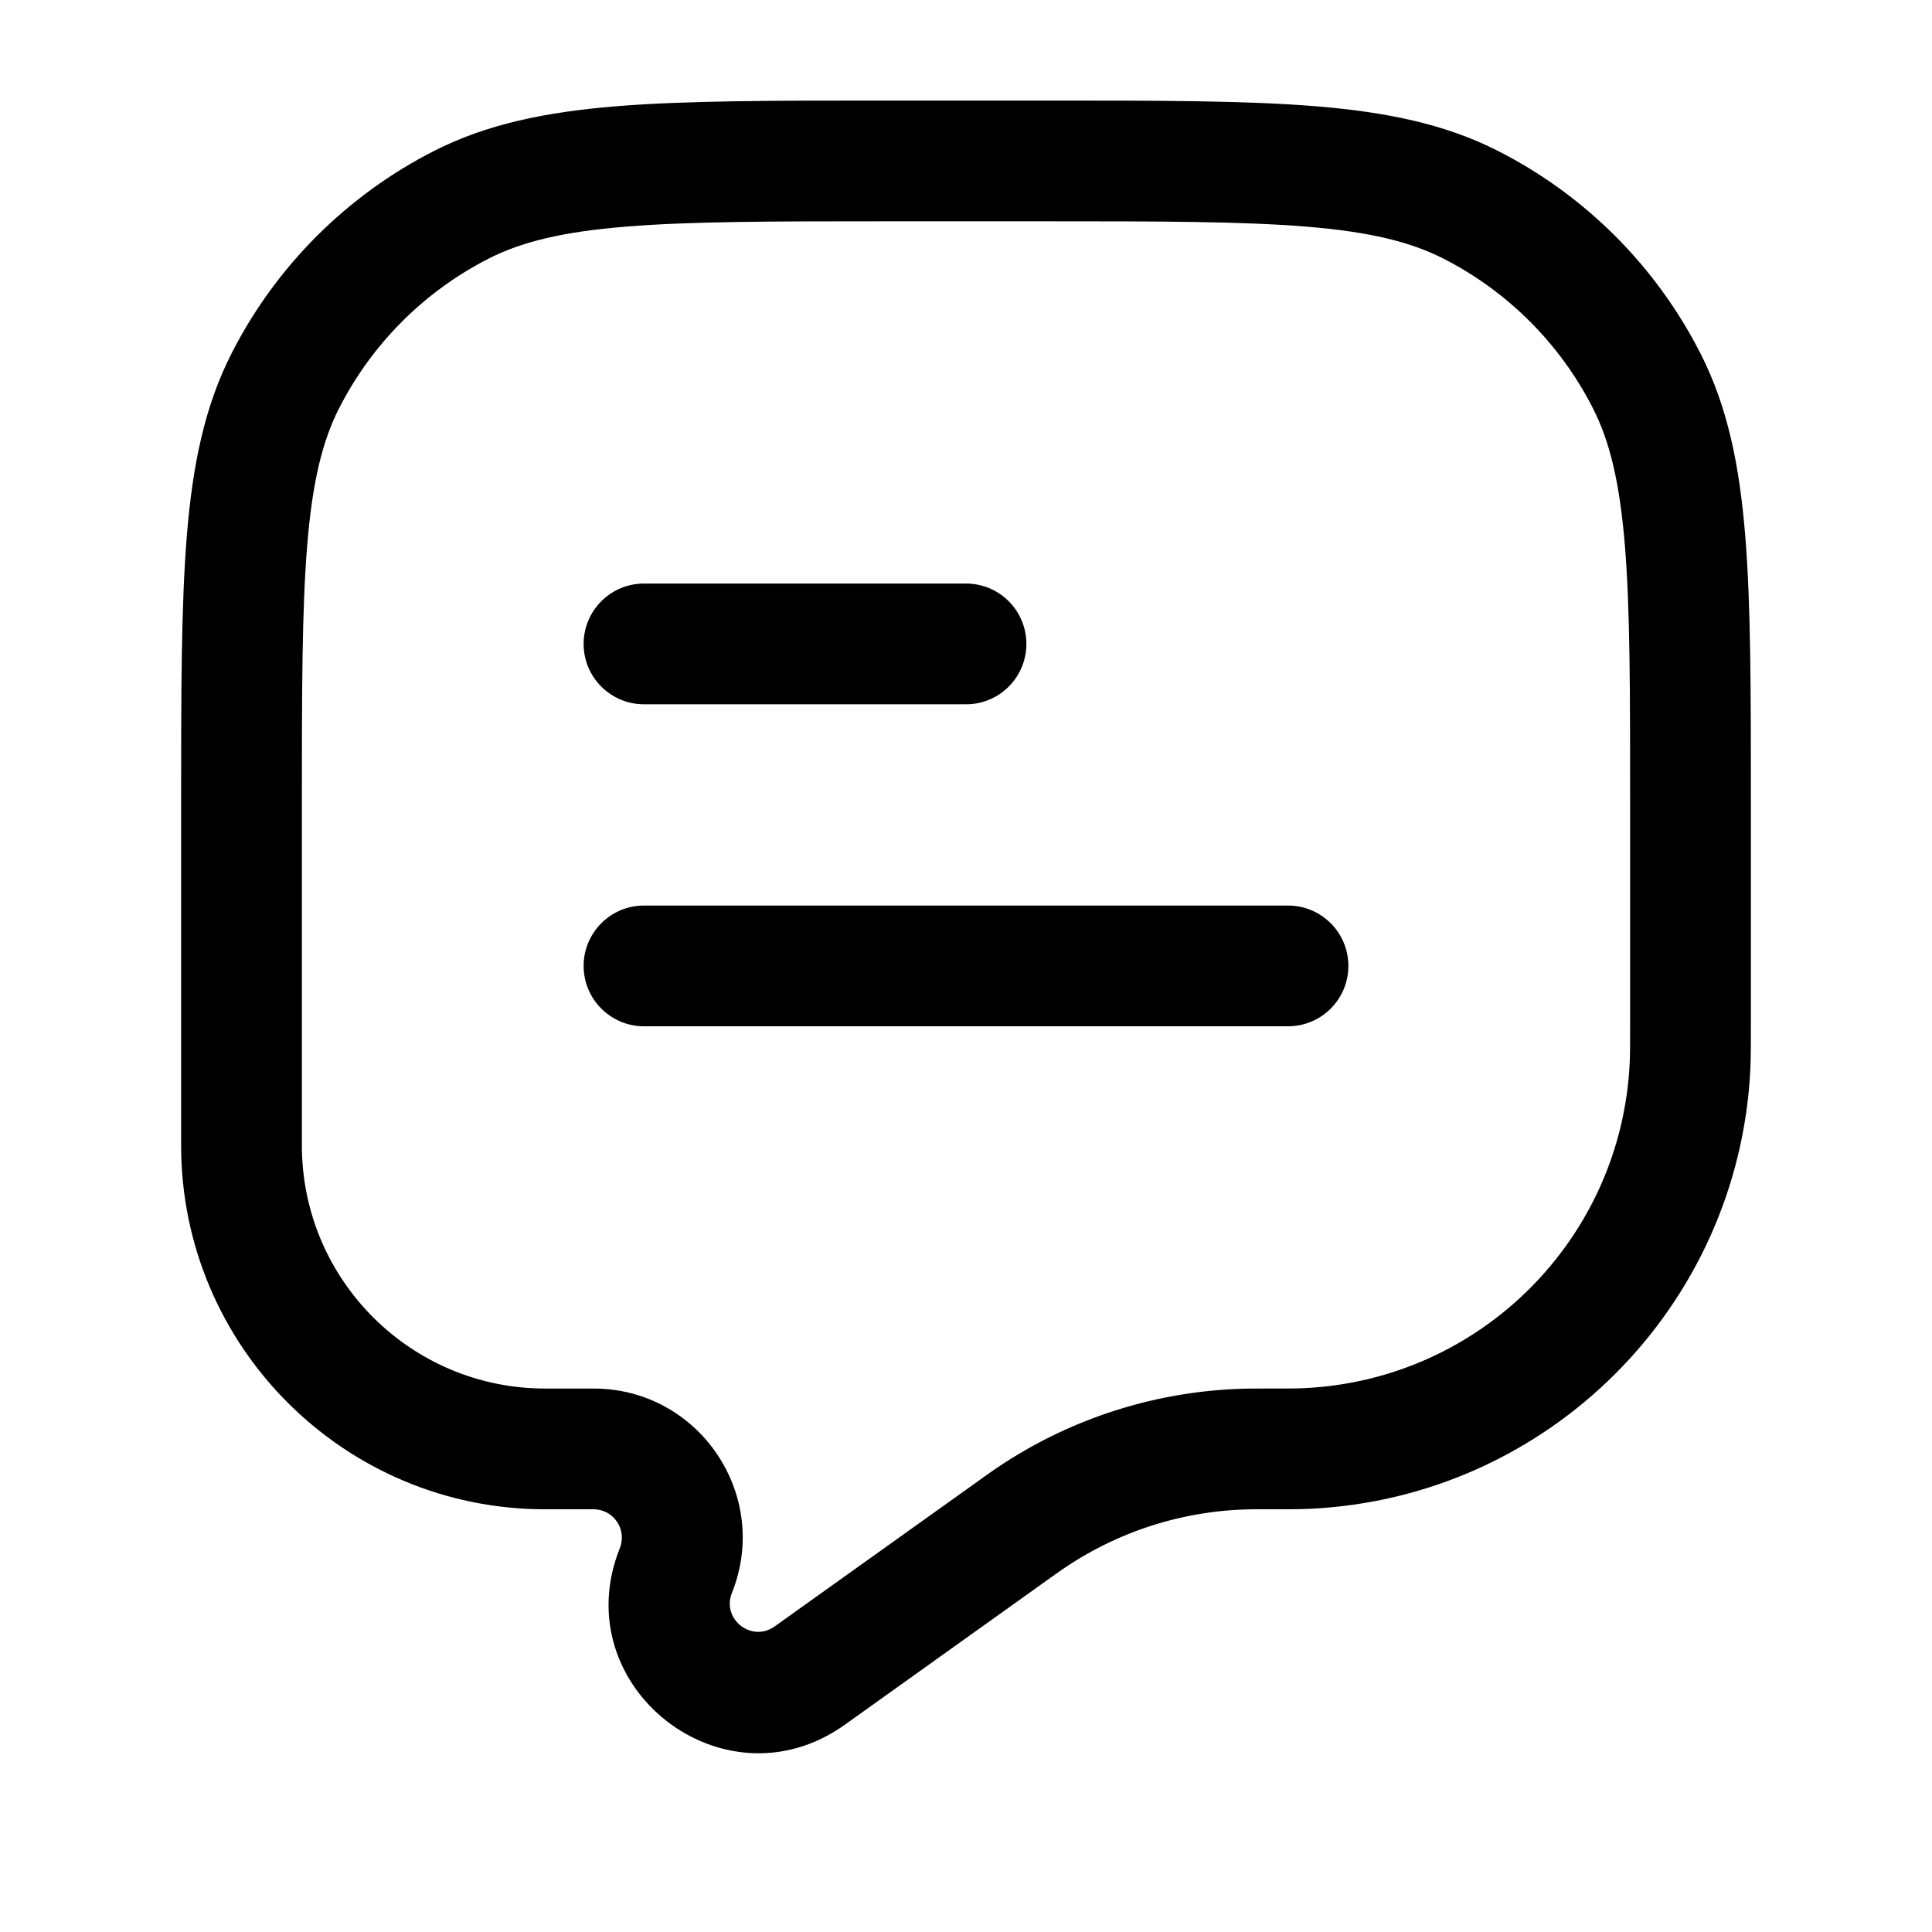 <svg width="24" height="24" viewBox="0 0 24 24" fill="none" xmlns="http://www.w3.org/2000/svg">
<path d="M12.669 18.95L13.105 19.56L13.105 19.56L12.669 18.95ZM12.723 18.912L12.29 18.299L12.723 18.912ZM15.571 17.999L15.575 18.749L15.571 17.999ZM8.396 19.509L9.092 19.788L8.396 19.509ZM10.059 20.815L9.623 20.204L9.623 20.204L10.059 20.815ZM20.995 13.236L20.245 13.2L20.995 13.236ZM16.237 17.994L16.201 17.244L16.237 17.994ZM5.73 2.544L6.071 3.212L6.071 3.212L5.73 2.544ZM3.545 4.729L4.213 5.07L3.545 4.729ZM18.27 2.544L17.93 3.212L17.93 3.212L18.27 2.544ZM20.455 4.729L19.787 5.07L20.455 4.729ZM8 11.249C7.586 11.249 7.25 11.585 7.25 11.999C7.25 12.413 7.586 12.749 8 12.749V11.249ZM16 12.749C16.415 12.749 16.75 12.413 16.75 11.999C16.75 11.585 16.415 11.249 16 11.249V12.749ZM8 7.249C7.586 7.249 7.25 7.585 7.25 7.999C7.25 8.413 7.586 8.749 8 8.749L8 7.249ZM12 8.749C12.415 8.749 12.75 8.413 12.75 7.999C12.75 7.585 12.415 7.249 12 7.249L12 8.749ZM13 1.249H11V2.749H13V1.249ZM2.25 9.999V14.228H3.75V9.999H2.25ZM21.75 12.698V9.999H20.25V12.698H21.75ZM6.772 18.749H7.374V17.249H6.772V18.749ZM10.495 21.425L13.105 19.56L12.233 18.34L9.623 20.204L10.495 21.425ZM13.105 19.56C13.133 19.541 13.144 19.533 13.155 19.525L12.29 18.299C12.275 18.31 12.259 18.321 12.233 18.34L13.105 19.56ZM15.651 17.249C15.609 17.249 15.585 17.249 15.566 17.249L15.575 18.749C15.588 18.749 15.607 18.749 15.651 18.749V17.249ZM13.155 19.525C13.863 19.026 14.708 18.755 15.575 18.749L15.566 17.249C14.393 17.257 13.25 17.623 12.29 18.299L13.155 19.525ZM7.374 18.749C7.622 18.749 7.792 19 7.7 19.231L9.092 19.788C9.579 18.572 8.683 17.249 7.374 17.249V18.749ZM7.7 19.231C7.013 20.948 8.99 22.5 10.495 21.425L9.623 20.204C9.337 20.408 8.962 20.114 9.092 19.788L7.7 19.231ZM20.25 12.698C20.25 12.986 20.25 13.104 20.245 13.2L21.744 13.271C21.75 13.131 21.75 12.969 21.75 12.698H20.25ZM15.651 18.749C15.953 18.749 16.132 18.75 16.272 18.743L16.201 17.244C16.105 17.249 15.972 17.249 15.651 17.249V18.749ZM20.245 13.2C20.142 15.389 18.39 17.141 16.201 17.244L16.272 18.743C19.234 18.603 21.604 16.233 21.744 13.271L20.245 13.2ZM2.25 14.228C2.25 16.725 4.275 18.749 6.772 18.749V17.249C5.103 17.249 3.75 15.896 3.75 14.228H2.25ZM11 1.249C9.612 1.249 8.527 1.249 7.655 1.32C6.775 1.392 6.048 1.541 5.39 1.876L6.071 3.212C6.482 3.003 6.99 2.879 7.777 2.815C8.573 2.75 9.588 2.749 11 2.749V1.249ZM3.75 9.999C3.75 8.587 3.751 7.572 3.816 6.776C3.88 5.989 4.004 5.481 4.213 5.07L2.877 4.389C2.542 5.047 2.393 5.774 2.321 6.654C2.25 7.526 2.25 8.611 2.25 9.999H3.75ZM5.39 1.876C4.308 2.427 3.428 3.307 2.877 4.389L4.213 5.07C4.621 4.27 5.271 3.62 6.071 3.212L5.39 1.876ZM13 2.749C14.413 2.749 15.427 2.75 16.223 2.815C17.011 2.879 17.518 3.003 17.93 3.212L18.611 1.876C17.953 1.541 17.225 1.392 16.345 1.32C15.474 1.249 14.388 1.249 13 1.249V2.749ZM21.75 9.999C21.75 8.611 21.751 7.526 21.68 6.654C21.608 5.774 21.459 5.047 21.123 4.389L19.787 5.07C19.997 5.481 20.12 5.989 20.185 6.776C20.25 7.572 20.25 8.587 20.25 9.999H21.75ZM17.93 3.212C18.729 3.62 19.38 4.27 19.787 5.07L21.123 4.389C20.572 3.307 19.693 2.427 18.611 1.876L17.93 3.212ZM8 12.749H16V11.249H8V12.749ZM8 8.749L12 8.749L12 7.249L8 7.249L8 8.749Z" fill="black"/>
</svg>
